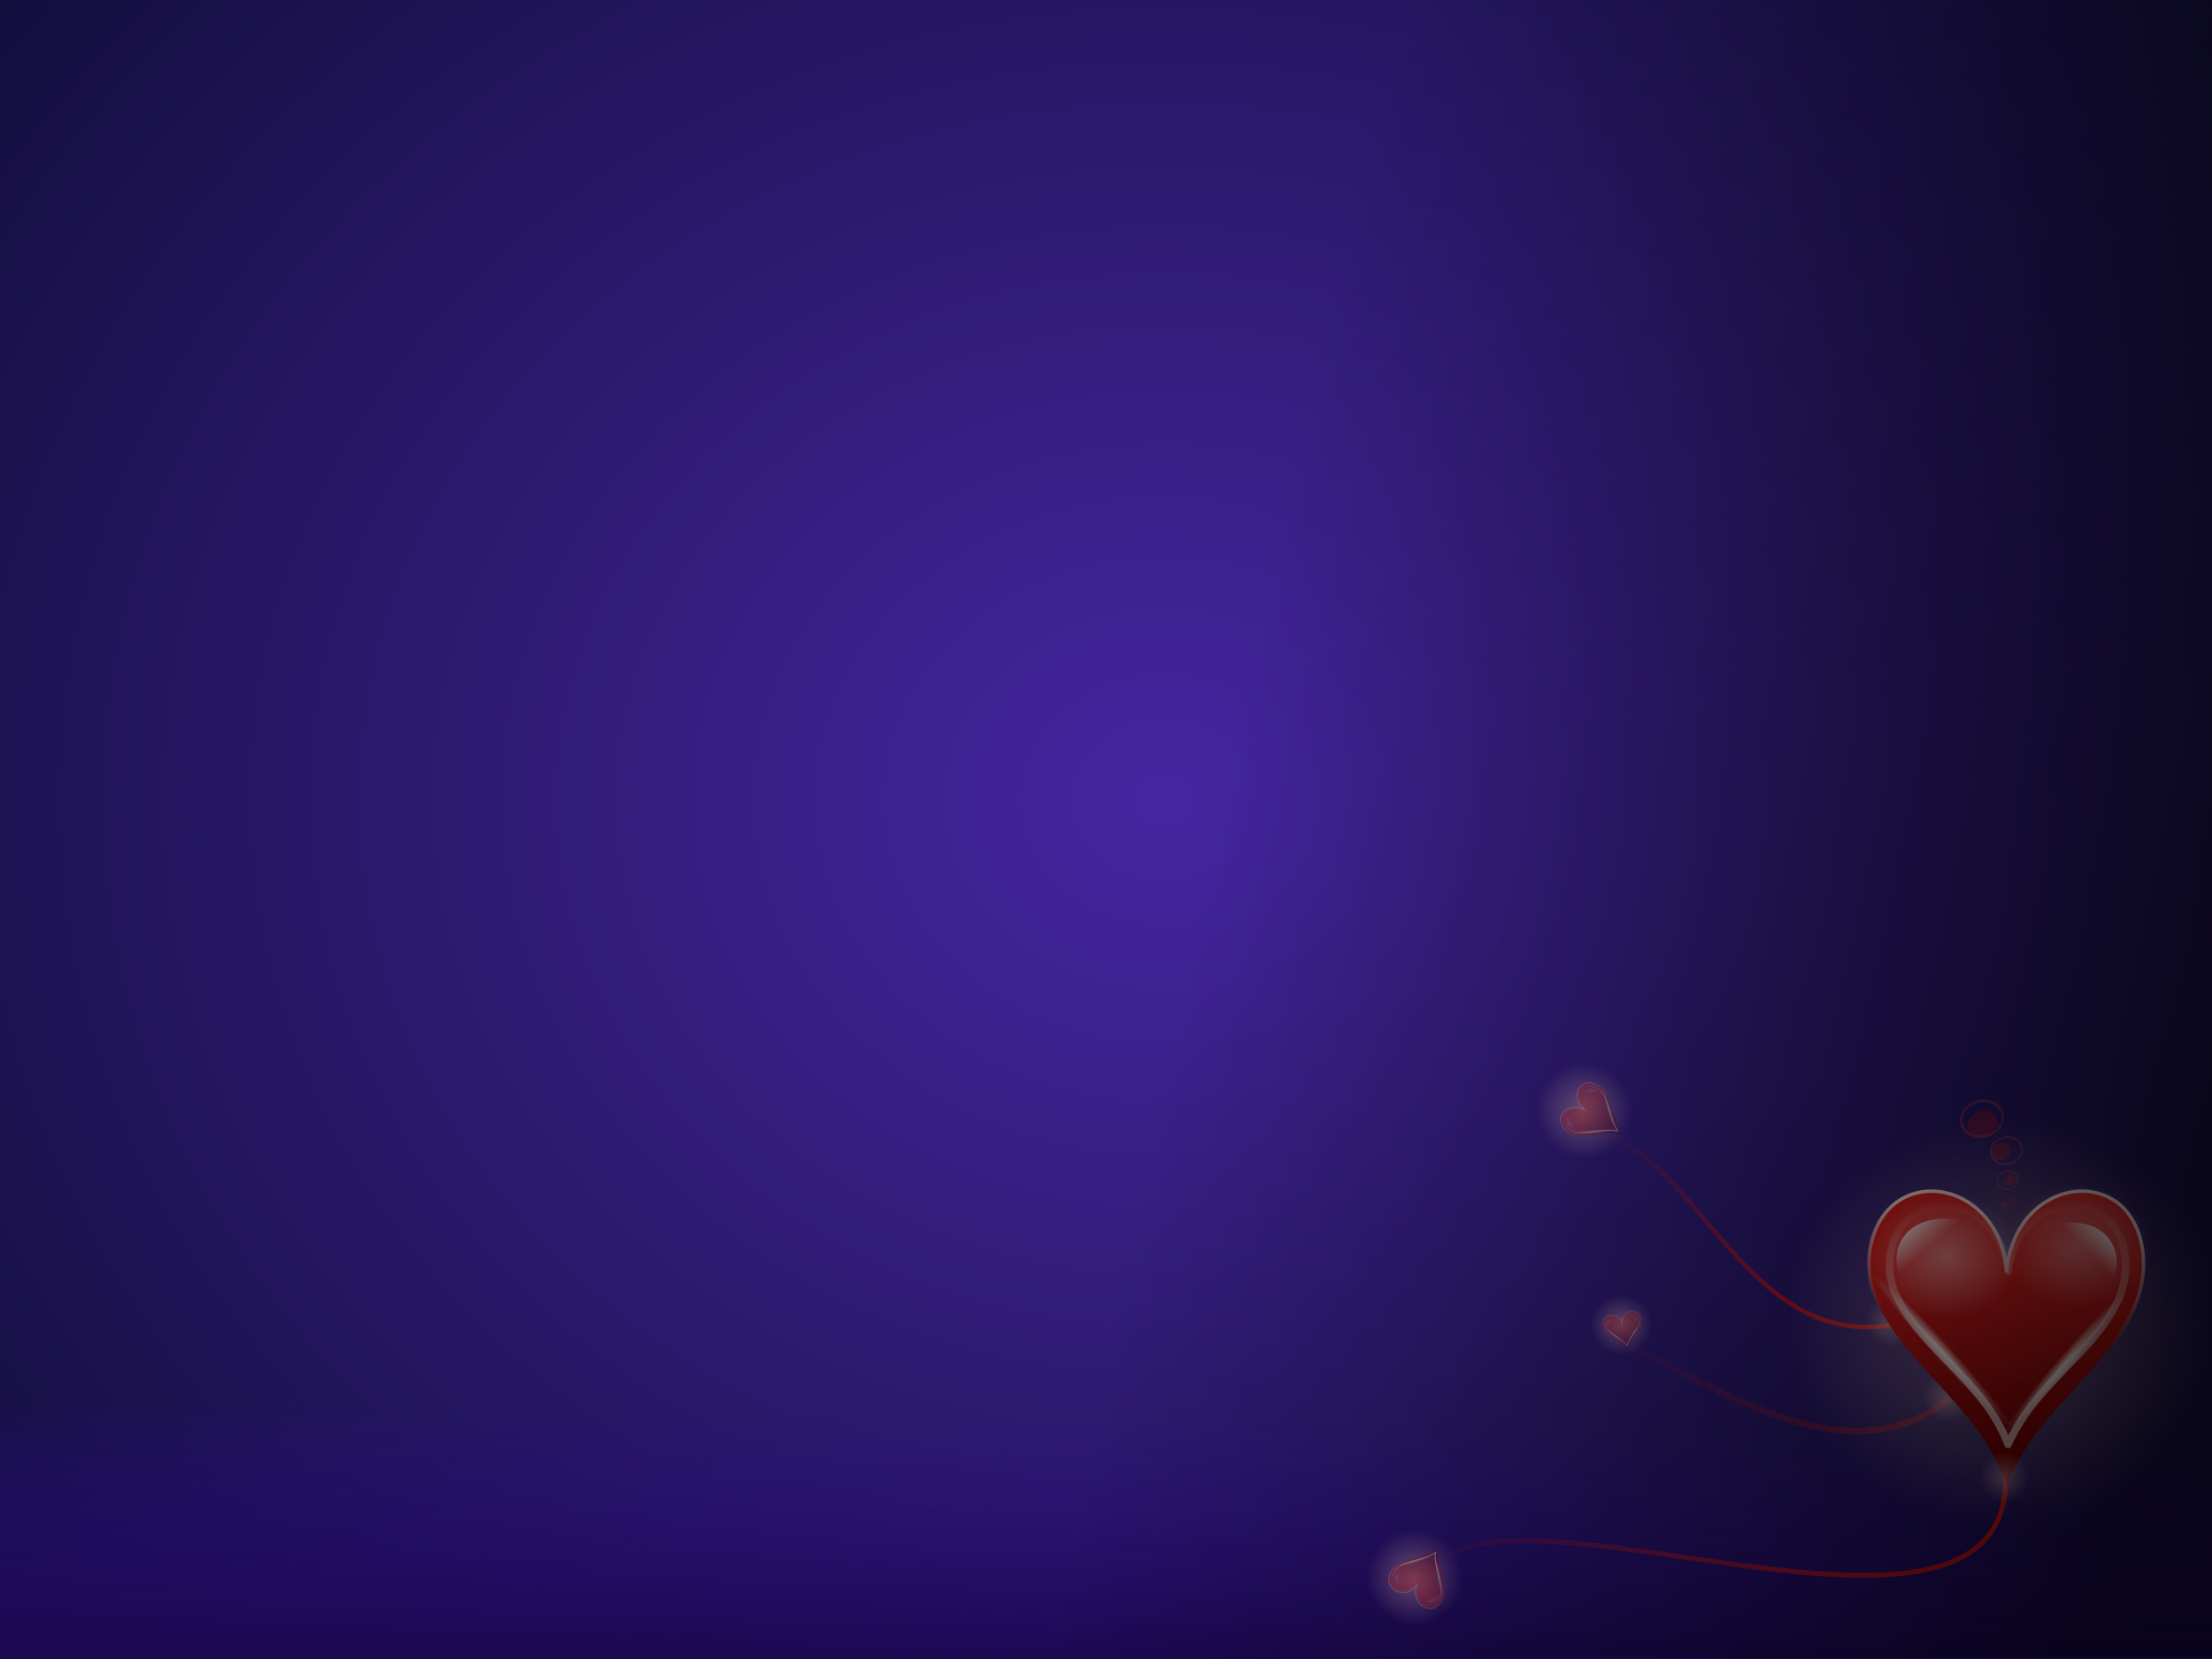 <?xml version="1.0" encoding="UTF-8" standalone="no"?>
<!-- Created with Inkscape (http://www.inkscape.org/) -->
<svg
   xmlns:svg="http://www.w3.org/2000/svg"
   xmlns="http://www.w3.org/2000/svg"
   xmlns:xlink="http://www.w3.org/1999/xlink"
   version="1.0"
   width="400"
   height="300"
   id="svg2">
  <rect width="100%" height="100%" fill="#808080" stroke="none"/>
  <defs
     id="defs4">
    <linearGradient
       id="linearGradient10561">
      <stop
         id="stop10563"
         style="stop-color:#d01414;stop-opacity:1"
         offset="0" />
      <stop
         id="stop10565"
         style="stop-color:#d01414;stop-opacity:0"
         offset="1" />
    </linearGradient>
    <linearGradient
       id="linearGradient10553">
      <stop
         id="stop10555"
         style="stop-color:#d01414;stop-opacity:1"
         offset="0" />
      <stop
         id="stop10557"
         style="stop-color:#d01414;stop-opacity:0"
         offset="1" />
    </linearGradient>
    <linearGradient
       id="linearGradient10545">
      <stop
         id="stop10547"
         style="stop-color:#d01414;stop-opacity:1"
         offset="0" />
      <stop
         id="stop10549"
         style="stop-color:#d01414;stop-opacity:0"
         offset="1" />
    </linearGradient>
    <linearGradient
       id="linearGradient10037">
      <stop
         id="stop10039"
         style="stop-color:#f9c5c5;stop-opacity:1"
         offset="0" />
      <stop
         id="stop10041"
         style="stop-color:#f9c5c5;stop-opacity:0"
         offset="1" />
    </linearGradient>
    <linearGradient
       id="linearGradient8642">
      <stop
         id="stop8644"
         style="stop-color:#ffffff;stop-opacity:1"
         offset="0" />
      <stop
         id="stop8646"
         style="stop-color:#ffffff;stop-opacity:0"
         offset="1" />
    </linearGradient>
    <linearGradient
       x1="-104.007"
       y1="127.959"
       x2="-99.148"
       y2="130.383"
       id="linearGradient8519"
       xlink:href="#linearGradient7937"
       gradientUnits="userSpaceOnUse"
       gradientTransform="matrix(-0.779,0,0,0.63,-473.881,-40.09)" />
    <linearGradient
       x1="-104.007"
       y1="127.959"
       x2="-99.148"
       y2="130.383"
       id="linearGradient8517"
       xlink:href="#linearGradient7937"
       gradientUnits="userSpaceOnUse"
       gradientTransform="matrix(0.852,0,0,0.638,-328.013,-41.427)" />
    <radialGradient
       cx="-102.226"
       cy="135.293"
       r="6.77"
       fx="-102.226"
       fy="135.293"
       id="radialGradient8515"
       xlink:href="#linearGradient7912"
       gradientUnits="userSpaceOnUse"
       gradientTransform="matrix(1,0,0,2.025,0,-138.634)" />
    <radialGradient
       cx="-102.226"
       cy="135.293"
       r="6.77"
       fx="-102.226"
       fy="135.293"
       id="radialGradient8513"
       xlink:href="#linearGradient7912"
       gradientUnits="userSpaceOnUse"
       gradientTransform="matrix(1,0,0,2.025,0,-138.634)" />
    <linearGradient
       x1="-90.527"
       y1="140.019"
       x2="-90.758"
       y2="122.468"
       id="linearGradient8511"
       xlink:href="#linearGradient7893"
       gradientUnits="userSpaceOnUse"
       gradientTransform="matrix(0.889,0,0,0.864,-322.656,-69.88)" />
    <linearGradient
       x1="999.342"
       y1="233.413"
       x2="997.074"
       y2="249.449"
       id="linearGradient8509"
       xlink:href="#linearGradient9266"
       gradientUnits="userSpaceOnUse"
       gradientTransform="matrix(0.593,0,0,0.577,-991.493,-96.115)" />
    <linearGradient
       x1="-411.296"
       y1="476.776"
       x2="-411.296"
       y2="556.131"
       id="linearGradient8506"
       xlink:href="#linearGradient9280"
       gradientUnits="userSpaceOnUse"
       gradientTransform="matrix(0.202,0,0,0.202,-321.621,-54.143)" />
    <linearGradient
       x1="-104.007"
       y1="127.959"
       x2="-99.148"
       y2="130.383"
       id="linearGradient8533"
       xlink:href="#linearGradient7937"
       gradientUnits="userSpaceOnUse"
       gradientTransform="matrix(-0.779,0,0,0.63,-473.881,-40.09)" />
    <linearGradient
       id="linearGradient7937">
      <stop
         id="stop7939"
         style="stop-color:#ffffff;stop-opacity:1"
         offset="0" />
      <stop
         id="stop7941"
         style="stop-color:#ffffff;stop-opacity:0"
         offset="1" />
    </linearGradient>
    <linearGradient
       x1="-104.007"
       y1="127.959"
       x2="-99.148"
       y2="130.383"
       id="linearGradient8531"
       xlink:href="#linearGradient7937"
       gradientUnits="userSpaceOnUse"
       gradientTransform="matrix(0.852,0,0,0.638,-328.013,-41.427)" />
    <radialGradient
       cx="-102.226"
       cy="135.293"
       r="6.77"
       fx="-102.226"
       fy="135.293"
       id="radialGradient8529"
       xlink:href="#linearGradient7912"
       gradientUnits="userSpaceOnUse"
       gradientTransform="matrix(1,0,0,2.025,0,-138.634)" />
    <linearGradient
       id="linearGradient7912">
      <stop
         id="stop7914"
         style="stop-color:#ffffff;stop-opacity:1"
         offset="0" />
      <stop
         id="stop7916"
         style="stop-color:#ffffff;stop-opacity:0"
         offset="1" />
    </linearGradient>
    <radialGradient
       cx="-102.226"
       cy="135.293"
       r="6.77"
       fx="-102.226"
       fy="135.293"
       id="radialGradient8527"
       xlink:href="#linearGradient7912"
       gradientUnits="userSpaceOnUse"
       gradientTransform="matrix(1,0,0,2.025,0,-138.634)" />
    <linearGradient
       id="linearGradient7893">
      <stop
         id="stop7895"
         style="stop-color:#ffffff;stop-opacity:1"
         offset="0" />
      <stop
         id="stop7897"
         style="stop-color:#ffffff;stop-opacity:0"
         offset="1" />
    </linearGradient>
    <linearGradient
       x1="-90.527"
       y1="140.019"
       x2="-90.758"
       y2="122.468"
       id="linearGradient8525"
       xlink:href="#linearGradient7893"
       gradientUnits="userSpaceOnUse"
       gradientTransform="matrix(0.889,0,0,0.864,-322.656,-69.88)" />
    <linearGradient
       id="linearGradient9266">
      <stop
         id="stop9268"
         style="stop-color:#ffd6d6;stop-opacity:1"
         offset="0" />
      <stop
         id="stop9270"
         style="stop-color:#ffd6d6;stop-opacity:0"
         offset="1" />
    </linearGradient>
    <linearGradient
       x1="999.342"
       y1="233.413"
       x2="997.074"
       y2="249.449"
       id="linearGradient8523"
       xlink:href="#linearGradient9266"
       gradientUnits="userSpaceOnUse"
       gradientTransform="matrix(0.593,0,0,0.577,-991.493,-96.115)" />
    <linearGradient
       id="linearGradient9280">
      <stop
         id="stop9282"
         style="stop-color:#dc2020;stop-opacity:1"
         offset="0" />
      <stop
         id="stop9284"
         style="stop-color:#720000;stop-opacity:1"
         offset="1" />
    </linearGradient>
    <linearGradient
       x1="-411.296"
       y1="476.776"
       x2="-411.296"
       y2="556.131"
       id="linearGradient8521"
       xlink:href="#linearGradient9280"
       gradientUnits="userSpaceOnUse"
       gradientTransform="matrix(0.202,0,0,0.202,-321.621,-54.143)" />
    <linearGradient
       id="linearGradient3269">
      <stop
         id="stop3271"
         style="stop-color:#000000;stop-opacity:1"
         offset="0" />
      <stop
         id="stop3273"
         style="stop-color:#000000;stop-opacity:0"
         offset="1" />
    </linearGradient>
    <linearGradient
       id="linearGradient3839">
      <stop
         id="stop3841"
         style="stop-color:#1c0953;stop-opacity:1"
         offset="0" />
      <stop
         id="stop3843"
         style="stop-color:#2e0b8e;stop-opacity:0"
         offset="1" />
    </linearGradient>
    <linearGradient
       id="linearGradient7000">
      <stop
         id="stop7002"
         style="stop-color:#4526a1;stop-opacity:1"
         offset="0" />
      <stop
         id="stop7004"
         style="stop-color:#080928;stop-opacity:1"
         offset="1" />
    </linearGradient>
    <linearGradient
       id="linearGradient18230">
      <stop
         id="stop18232"
         style="stop-color:#ffffff;stop-opacity:1"
         offset="0" />
      <stop
         id="stop18234"
         style="stop-color:#ffffff;stop-opacity:0"
         offset="1" />
    </linearGradient>
    <linearGradient
       x1="-411.296"
       y1="476.776"
       x2="-411.296"
       y2="556.131"
       id="linearGradient9508"
       xlink:href="#linearGradient9280"
       gradientUnits="userSpaceOnUse"
       gradientTransform="matrix(0.213,0,0,0.217,129.425,10.106)" />
    <linearGradient
       x1="999.342"
       y1="233.413"
       x2="997.074"
       y2="249.449"
       id="linearGradient9510"
       xlink:href="#linearGradient9266"
       gradientUnits="userSpaceOnUse"
       gradientTransform="matrix(0.627,0,0,0.621,-578.508,-35.052)" />
    <linearGradient
       x1="-90.527"
       y1="140.019"
       x2="-90.758"
       y2="122.468"
       id="linearGradient9512"
       xlink:href="#linearGradient7893"
       gradientUnits="userSpaceOnUse"
       gradientTransform="matrix(0.909,0,0,0.874,125.496,0.244)" />
    <radialGradient
       cx="-102.226"
       cy="135.293"
       r="6.77"
       fx="-102.226"
       fy="135.293"
       id="radialGradient9514"
       xlink:href="#linearGradient7912"
       gradientUnits="userSpaceOnUse"
       gradientTransform="matrix(1,0,0,2.025,0,-138.634)" />
    <radialGradient
       cx="-102.226"
       cy="135.293"
       r="6.77"
       fx="-102.226"
       fy="135.293"
       id="radialGradient9516"
       xlink:href="#linearGradient7912"
       gradientUnits="userSpaceOnUse"
       gradientTransform="matrix(1,0,0,2.025,0,-138.634)" />
    <linearGradient
       x1="-101.956"
       y1="127.959"
       x2="-99.148"
       y2="130.383"
       id="linearGradient9518"
       xlink:href="#linearGradient7937"
       gradientUnits="userSpaceOnUse"
       gradientTransform="matrix(0.901,0,0,0.686,122.67,23.787)" />
    <linearGradient
       x1="-101.762"
       y1="128.348"
       x2="-99.148"
       y2="130.383"
       id="linearGradient9520"
       xlink:href="#linearGradient7937"
       gradientUnits="userSpaceOnUse"
       gradientTransform="matrix(-0.823,0,0,0.678,-31.486,25.226)" />
    <radialGradient
       cx="3.233"
       cy="123.148"
       r="8.115"
       fx="3.233"
       fy="123.148"
       id="radialGradient9522"
       xlink:href="#linearGradient8642"
       gradientUnits="userSpaceOnUse"
       gradientTransform="matrix(1,0,0,0.78,0,27.033)" />
    <radialGradient
       cx="3.233"
       cy="123.148"
       r="8.115"
       fx="3.233"
       fy="123.148"
       id="radialGradient9524"
       xlink:href="#linearGradient8642"
       gradientUnits="userSpaceOnUse"
       gradientTransform="matrix(1,0,0,0.78,0,27.033)" />
    <radialGradient
       cx="274.851"
       cy="245.433"
       r="32.016"
       fx="274.851"
       fy="245.433"
       id="radialGradient10043"
       xlink:href="#linearGradient10037"
       gradientUnits="userSpaceOnUse"
       gradientTransform="matrix(1,0,0,0.824,0,43.221)" />
    <radialGradient
       cx="274.851"
       cy="245.433"
       r="32.016"
       fx="274.851"
       fy="245.433"
       id="radialGradient10047"
       xlink:href="#linearGradient10037"
       gradientUnits="userSpaceOnUse"
       gradientTransform="matrix(1,0,0,0.824,0,43.221)" />
    <radialGradient
       cx="274.851"
       cy="245.433"
       r="32.016"
       fx="274.851"
       fy="245.433"
       id="radialGradient10051"
       xlink:href="#linearGradient10037"
       gradientUnits="userSpaceOnUse"
       gradientTransform="matrix(1,0,0,0.824,0,43.221)" />
    <radialGradient
       cx="274.851"
       cy="245.433"
       r="32.016"
       fx="274.851"
       fy="245.433"
       id="radialGradient10069"
       xlink:href="#linearGradient10037"
       gradientUnits="userSpaceOnUse"
       gradientTransform="matrix(1,0,0,0.824,0,43.221)" />
    <linearGradient
       x1="-411.296"
       y1="476.776"
       x2="-411.296"
       y2="556.131"
       id="linearGradient10071"
       xlink:href="#linearGradient9280"
       gradientUnits="userSpaceOnUse"
       gradientTransform="matrix(0.202,0,0,0.202,-321.621,-54.143)" />
    <linearGradient
       x1="999.342"
       y1="233.413"
       x2="997.074"
       y2="249.449"
       id="linearGradient10073"
       xlink:href="#linearGradient9266"
       gradientUnits="userSpaceOnUse"
       gradientTransform="matrix(0.593,0,0,0.577,-991.493,-96.115)" />
    <linearGradient
       x1="-90.527"
       y1="140.019"
       x2="-90.758"
       y2="122.468"
       id="linearGradient10075"
       xlink:href="#linearGradient7893"
       gradientUnits="userSpaceOnUse"
       gradientTransform="matrix(0.889,0,0,0.864,-322.656,-69.88)" />
    <radialGradient
       cx="-102.226"
       cy="135.293"
       r="6.77"
       fx="-102.226"
       fy="135.293"
       id="radialGradient10077"
       xlink:href="#linearGradient7912"
       gradientUnits="userSpaceOnUse"
       gradientTransform="matrix(1,0,0,2.025,0,-138.634)" />
    <radialGradient
       cx="-102.226"
       cy="135.293"
       r="6.77"
       fx="-102.226"
       fy="135.293"
       id="radialGradient10079"
       xlink:href="#linearGradient7912"
       gradientUnits="userSpaceOnUse"
       gradientTransform="matrix(1,0,0,2.025,0,-138.634)" />
    <linearGradient
       x1="-104.007"
       y1="127.959"
       x2="-99.148"
       y2="130.383"
       id="linearGradient10081"
       xlink:href="#linearGradient7937"
       gradientUnits="userSpaceOnUse"
       gradientTransform="matrix(0.852,0,0,0.638,-328.013,-41.427)" />
    <linearGradient
       x1="-104.007"
       y1="127.959"
       x2="-99.148"
       y2="130.383"
       id="linearGradient10083"
       xlink:href="#linearGradient7937"
       gradientUnits="userSpaceOnUse"
       gradientTransform="matrix(-0.779,0,0,0.63,-473.881,-40.09)" />
    <radialGradient
       cx="274.851"
       cy="245.433"
       r="32.016"
       fx="274.851"
       fy="245.433"
       id="radialGradient10087"
       xlink:href="#linearGradient10037"
       gradientUnits="userSpaceOnUse"
       gradientTransform="matrix(1,0,0,0.824,0,43.221)" />
    <radialGradient
       cx="274.851"
       cy="245.433"
       r="32.016"
       fx="274.851"
       fy="245.433"
       id="radialGradient10091"
       xlink:href="#linearGradient10037"
       gradientUnits="userSpaceOnUse"
       gradientTransform="matrix(1,0,0,0.824,0,43.221)" />
    <radialGradient
       cx="274.851"
       cy="245.433"
       r="32.016"
       fx="274.851"
       fy="245.433"
       id="radialGradient10095"
       xlink:href="#linearGradient10037"
       gradientUnits="userSpaceOnUse"
       gradientTransform="matrix(1,0,0,0.824,0,43.221)" />
    <linearGradient
       x1="293.072"
       y1="269.365"
       x2="90.91"
       y2="161.859"
       id="linearGradient10479"
       xlink:href="#linearGradient3269"
       gradientUnits="userSpaceOnUse"
       gradientTransform="matrix(0.736,0,0,1.828,154.403,-157.863)" />
    <linearGradient
       x1="220.974"
       y1="300"
       x2="221.544"
       y2="263.266"
       id="linearGradient10536"
       xlink:href="#linearGradient3839"
       gradientUnits="userSpaceOnUse"
       gradientTransform="matrix(1,0,0,1.169,0,-50.704)" />
    <radialGradient
       cx="262.016"
       cy="196.472"
       r="200.823"
       fx="262.016"
       fy="196.472"
       id="radialGradient10540"
       xlink:href="#linearGradient7000"
       gradientUnits="userSpaceOnUse"
       gradientTransform="matrix(1.645,7.1238331e-3,-6.1557945e-3,1.422,-219.092,-136.659)" />
    <radialGradient
       cx="898.29"
       cy="1270.967"
       r="400"
       fx="898.29"
       fy="1270.967"
       id="radialGradient10543"
       xlink:href="#linearGradient18230"
       gradientUnits="userSpaceOnUse"
       gradientTransform="matrix(8.0924854e-2,0.445,-0.159,4.7761207e-2,176.418,-403.844)" />
    <linearGradient
       x1="341.065"
       y1="235.431"
       x2="286.573"
       y2="209.134"
       id="linearGradient10551"
       xlink:href="#linearGradient10545"
       gradientUnits="userSpaceOnUse" />
    <linearGradient
       x1="353.07"
       y1="255.546"
       x2="293.468"
       y2="229.37"
       id="linearGradient10559"
       xlink:href="#linearGradient10553"
       gradientUnits="userSpaceOnUse" />
    <linearGradient
       x1="363.147"
       y1="260.41"
       x2="252.401"
       y2="275.311"
       id="linearGradient10567"
       xlink:href="#linearGradient10561"
       gradientUnits="userSpaceOnUse" />
  </defs>
  <g
     transform="matrix(0.768,0,0,0.768,326.133,-117.325)"
     id="g18278" />
  <g
     transform="matrix(0.768,0,0,0.768,325.597,-246.98)"
     id="g16079" />
  <g
     id="g3523">
    <g
       id="background">
      <rect
         width="397.817"
         height="301.776"
         x="1.668"
         y="-0.93"
         id="rect12652"
         style="opacity:0.053;fill:url(#radialGradient10543);fill-opacity:1;fill-rule:nonzero;stroke:none;stroke-width:3;stroke-linecap:round;stroke-linejoin:round;stroke-miterlimit:4;stroke-dasharray:none;stroke-dashoffset:0;stroke-opacity:1" />
      <rect
         width="401.646"
         height="302.139"
         x="-0.278"
         y="-1.483"
         id="rect2160"
         style="fill:url(#radialGradient10540);fill-opacity:1;fill-rule:nonzero;stroke:none;stroke-width:3;stroke-linecap:round;stroke-linejoin:round;stroke-miterlimit:4;stroke-dasharray:none;stroke-dashoffset:0;stroke-opacity:1" />
      <path
         d="M 306.867,245.433 C 306.873,260.004 292.537,271.819 274.851,271.819 C 257.165,271.819 242.829,260.004 242.835,245.433 C 242.829,230.861 257.165,219.046 274.851,219.046 C 292.537,219.046 306.873,230.861 306.867,245.433 z"
         transform="matrix(0.27,0,0,0.328,212.317,120.406)"
         id="path10045"
         style="opacity:0.467;fill:url(#radialGradient10047);fill-opacity:1;fill-rule:nonzero;stroke:none;stroke-width:1.825;stroke-linecap:round;stroke-miterlimit:4;stroke-dasharray:none;stroke-dashoffset:0;stroke-opacity:1" />
      <rect
         width="400.943"
         height="47.27"
         x="-1.8336418e-06"
         y="252.73"
         id="rect3047"
         style="fill:url(#linearGradient10536);fill-opacity:1;stroke:none;stroke-width:1.3;stroke-linecap:round;stroke-miterlimit:4;stroke-dasharray:none;stroke-dashoffset:0;stroke-opacity:1" />
      <path
         d="M 306.867,245.433 C 306.873,260.004 292.537,271.819 274.851,271.819 C 257.165,271.819 242.829,260.004 242.835,245.433 C 242.829,230.861 257.165,219.046 274.851,219.046 C 292.537,219.046 306.873,230.861 306.867,245.433 z"
         transform="matrix(0.27,0,0,0.328,181.593,204.739)"
         id="path10049"
         style="opacity:0.467;fill:url(#radialGradient10051);fill-opacity:1;fill-rule:nonzero;stroke:none;stroke-width:1.825;stroke-linecap:round;stroke-miterlimit:4;stroke-dasharray:none;stroke-dashoffset:0;stroke-opacity:1" />
      <path
         d="M 540.842,193.483 C 540.842,223.842 521.55,248.453 497.752,248.453 C 473.954,248.453 454.662,223.842 454.662,193.483 C 454.662,163.123 473.954,138.512 497.752,138.512 C 521.55,138.512 540.842,163.123 540.842,193.483 L 540.842,193.483 z"
         transform="matrix(3.238,0,0,2.752,-1433.122,-382.018)"
         id="path4464"
         style="opacity:0.388;fill:#9c0f56;fill-opacity:0;stroke:none;stroke-width:1.3;stroke-linecap:round;stroke-miterlimit:4;stroke-dasharray:none;stroke-dashoffset:0;stroke-opacity:1" />
      <path
         d="M 258.485,285.106 C 268.794,262.742 365.572,308.744 362.64,265.516"
         id="path12136"
         style="fill:none;fill-rule:evenodd;stroke:url(#linearGradient10567);stroke-width:0.884;stroke-linecap:butt;stroke-linejoin:miter;stroke-miterlimit:4;stroke-dasharray:none;stroke-opacity:1" />
      <path
         d="M 277.835,207.241 C 305.658,193.861 310.734,248.008 345.373,238.959"
         id="path12044"
         style="fill:none;fill-rule:evenodd;stroke:url(#linearGradient10551);stroke-width:0.797;stroke-linecap:butt;stroke-linejoin:miter;stroke-miterlimit:4;stroke-dasharray:none;stroke-opacity:1" />
      <path
         d="M 257.795,241.522 C 279.086,216.724 322.178,277.091 352.486,252.933"
         id="path12054"
         style="opacity:0.467;fill:none;fill-rule:evenodd;stroke:url(#linearGradient10559);stroke-width:1.167;stroke-linecap:butt;stroke-linejoin:miter;stroke-miterlimit:4;stroke-dasharray:none;stroke-opacity:1" />
      <g
         transform="matrix(-0.403,-0.232,0.22,-0.381,83.882,208.842)"
         id="g12080"
         style="opacity:0.351">
        <path
           d="M -415.545,44.797 C -416.921,41.658 -415.952,37.685 -413.151,36.353 C -410.35,35.02 -406.879,36.458 -405.4,39.567 C -404.977,40.455 -404.734,41.428 -404.656,42.399 C -404.579,41.428 -404.328,40.455 -403.906,39.567 C -402.426,36.458 -398.955,35.02 -396.154,36.353 C -393.353,37.685 -392.58,41.606 -393.761,44.797 C -395.803,50.319 -401.937,53.526 -404.656,59.904 C -406.902,53.554 -413.158,50.238 -415.545,44.797 z"
           id="path12082"
           style="fill:url(#linearGradient8521);fill-opacity:1;fill-rule:nonzero;stroke:url(#linearGradient8523);stroke-width:0.285;stroke-linejoin:round;stroke-miterlimit:4;stroke-dasharray:none;stroke-dashoffset:0;stroke-opacity:1" />
        <path
           d="M -414.225,44.673 C -415.449,41.96 -414.587,38.527 -412.096,37.376 C -409.606,36.224 -406.519,37.466 -405.203,40.154 C -404.828,40.921 -404.612,41.762 -404.543,42.6 C -404.473,41.762 -404.251,40.921 -403.875,40.154 C -402.559,37.466 -399.473,36.224 -396.982,37.376 C -394.491,38.527 -393.804,41.915 -394.854,44.673 C -396.67,49.445 -402.124,52.216 -404.543,57.728 C -406.54,52.24 -412.103,49.375 -414.225,44.673 z"
           id="path12084"
           style="fill:none;fill-opacity:1;fill-rule:nonzero;stroke:url(#linearGradient8525);stroke-width:0.428;stroke-linejoin:round;stroke-miterlimit:4;stroke-dasharray:none;stroke-dashoffset:0;stroke-opacity:1" />
        <path
           d="M -95.456,135.293 C -95.453,142.868 -98.485,149.01 -102.226,149.01 C -105.967,149.01 -108.999,142.868 -108.997,135.293 C -108.999,127.719 -105.967,121.577 -102.226,121.577 C -98.485,121.577 -95.453,127.719 -95.456,135.293 z"
           transform="matrix(0.792,0.993,-4.1771224e-2,3.0180127e-2,-323.624,147.169)"
           id="path12086"
           style="opacity:0.876;fill:url(#radialGradient8527);fill-opacity:1;fill-rule:nonzero;stroke:none;stroke-width:0.538;stroke-linecap:round;stroke-miterlimit:4;stroke-dasharray:none;stroke-dashoffset:0;stroke-opacity:1" />
        <path
           d="M -95.456,135.293 C -95.453,142.868 -98.485,149.01 -102.226,149.01 C -105.967,149.01 -108.999,142.868 -108.997,135.293 C -108.999,127.719 -105.967,121.577 -102.226,121.577 C -98.485,121.577 -95.453,127.719 -95.456,135.293 z"
           transform="matrix(-0.761,0.862,-3.2173411e-2,-3.3480723e-2,-472.537,142.746)"
           id="path12088"
           style="opacity:0.876;fill:url(#radialGradient8529);fill-opacity:1;fill-rule:nonzero;stroke:none;stroke-width:0.538;stroke-linecap:round;stroke-miterlimit:4;stroke-dasharray:none;stroke-dashoffset:0;stroke-opacity:1" />
        <path
           d="M -413.387,43.046 C -414.43,41.315 -413.695,39.125 -411.572,38.39 C -409.449,37.655 -406.818,38.448 -405.696,40.163 C -405.376,40.652 -405.192,41.189 -405.133,41.724 C -405.074,41.189 -404.884,40.652 -404.564,40.163 C -403.442,38.448 -400.811,37.655 -398.688,38.39 C -396.564,39.125 -395.978,41.286 -396.873,43.046 C -398.421,46.091 -403.072,47.859 -405.133,51.375 C -406.835,47.874 -411.578,46.046 -413.387,43.046 z"
           id="path12090"
           style="fill:url(#linearGradient8531);fill-opacity:1;fill-rule:nonzero;stroke:none;stroke-width:0.428;stroke-linejoin:round;stroke-miterlimit:4;stroke-dasharray:none;stroke-dashoffset:0;stroke-opacity:1" />
        <path
           d="M -395.895,43.318 C -394.942,41.609 -395.613,39.447 -397.553,38.721 C -399.492,37.995 -401.895,38.778 -402.92,40.471 C -403.213,40.954 -403.381,41.484 -403.435,42.013 C -403.489,41.484 -403.662,40.954 -403.955,40.471 C -404.98,38.778 -407.383,37.995 -409.322,38.721 C -411.262,39.447 -411.797,41.581 -410.98,43.318 C -409.565,46.325 -405.318,48.07 -403.435,51.542 C -401.88,48.086 -397.548,46.28 -395.895,43.318 z"
           id="path12092"
           style="fill:url(#linearGradient8533);fill-opacity:1;fill-rule:nonzero;stroke:none;stroke-width:0.428;stroke-linejoin:round;stroke-miterlimit:4;stroke-dasharray:none;stroke-dashoffset:0;stroke-opacity:1" />
      </g>
      <g
         transform="matrix(0.239,-0.367,0.39,0.254,366.769,41.437)"
         id="g12144"
         style="opacity:0.351">
        <path
           d="M -415.545,44.797 C -416.921,41.658 -415.952,37.685 -413.151,36.353 C -410.35,35.02 -406.879,36.458 -405.4,39.567 C -404.977,40.455 -404.734,41.428 -404.656,42.399 C -404.579,41.428 -404.328,40.455 -403.906,39.567 C -402.426,36.458 -398.955,35.02 -396.154,36.353 C -393.353,37.685 -392.58,41.606 -393.761,44.797 C -395.803,50.319 -401.937,53.526 -404.656,59.904 C -406.902,53.554 -413.158,50.238 -415.545,44.797 z"
           id="path12146"
           style="fill:url(#linearGradient8506);fill-opacity:1;fill-rule:nonzero;stroke:url(#linearGradient8509);stroke-width:0.285;stroke-linejoin:round;stroke-miterlimit:4;stroke-dasharray:none;stroke-dashoffset:0;stroke-opacity:1" />
        <path
           d="M -414.225,44.673 C -415.449,41.96 -414.587,38.527 -412.096,37.376 C -409.606,36.224 -406.519,37.466 -405.203,40.154 C -404.828,40.921 -404.612,41.762 -404.543,42.6 C -404.473,41.762 -404.251,40.921 -403.875,40.154 C -402.559,37.466 -399.473,36.224 -396.982,37.376 C -394.491,38.527 -393.804,41.915 -394.854,44.673 C -396.67,49.445 -402.124,52.216 -404.543,57.728 C -406.54,52.24 -412.103,49.375 -414.225,44.673 z"
           id="path12148"
           style="fill:none;fill-opacity:1;fill-rule:nonzero;stroke:url(#linearGradient8511);stroke-width:0.428;stroke-linejoin:round;stroke-miterlimit:4;stroke-dasharray:none;stroke-dashoffset:0;stroke-opacity:1" />
        <path
           d="M -95.456,135.293 C -95.453,142.868 -98.485,149.01 -102.226,149.01 C -105.967,149.01 -108.999,142.868 -108.997,135.293 C -108.999,127.719 -105.967,121.577 -102.226,121.577 C -98.485,121.577 -95.453,127.719 -95.456,135.293 z"
           transform="matrix(0.792,0.993,-4.1771224e-2,3.0180127e-2,-323.624,147.169)"
           id="path12150"
           style="opacity:0.876;fill:url(#radialGradient8513);fill-opacity:1;fill-rule:nonzero;stroke:none;stroke-width:0.538;stroke-linecap:round;stroke-miterlimit:4;stroke-dasharray:none;stroke-dashoffset:0;stroke-opacity:1" />
        <path
           d="M -95.456,135.293 C -95.453,142.868 -98.485,149.01 -102.226,149.01 C -105.967,149.01 -108.999,142.868 -108.997,135.293 C -108.999,127.719 -105.967,121.577 -102.226,121.577 C -98.485,121.577 -95.453,127.719 -95.456,135.293 z"
           transform="matrix(-0.761,0.862,-3.2173411e-2,-3.3480723e-2,-472.537,142.746)"
           id="path12152"
           style="opacity:0.876;fill:url(#radialGradient8515);fill-opacity:1;fill-rule:nonzero;stroke:none;stroke-width:0.538;stroke-linecap:round;stroke-miterlimit:4;stroke-dasharray:none;stroke-dashoffset:0;stroke-opacity:1" />
        <path
           d="M -413.387,43.046 C -414.43,41.315 -413.695,39.125 -411.572,38.39 C -409.449,37.655 -406.818,38.448 -405.696,40.163 C -405.376,40.652 -405.192,41.189 -405.133,41.724 C -405.074,41.189 -404.884,40.652 -404.564,40.163 C -403.442,38.448 -400.811,37.655 -398.688,38.39 C -396.564,39.125 -395.978,41.286 -396.873,43.046 C -398.421,46.091 -403.072,47.859 -405.133,51.375 C -406.835,47.874 -411.578,46.046 -413.387,43.046 z"
           id="path12154"
           style="fill:url(#linearGradient8517);fill-opacity:1;fill-rule:nonzero;stroke:none;stroke-width:0.428;stroke-linejoin:round;stroke-miterlimit:4;stroke-dasharray:none;stroke-dashoffset:0;stroke-opacity:1" />
        <path
           d="M -395.895,43.318 C -394.942,41.609 -395.613,39.447 -397.553,38.721 C -399.492,37.995 -401.895,38.778 -402.92,40.471 C -403.213,40.954 -403.381,41.484 -403.435,42.013 C -403.489,41.484 -403.662,40.954 -403.955,40.471 C -404.98,38.778 -407.383,37.995 -409.322,38.721 C -411.262,39.447 -411.797,41.581 -410.98,43.318 C -409.565,46.325 -405.318,48.07 -403.435,51.542 C -401.88,48.086 -397.548,46.28 -395.895,43.318 z"
           id="path12156"
           style="fill:url(#linearGradient8519);fill-opacity:1;fill-rule:nonzero;stroke:none;stroke-width:0.428;stroke-linejoin:round;stroke-miterlimit:4;stroke-dasharray:none;stroke-dashoffset:0;stroke-opacity:1" />
      </g>
      <path
         d="M -401.011,30.978 C -401.011,32.091 -402.194,32.994 -403.652,32.994 C -405.111,32.994 -406.293,32.091 -406.293,30.978 C -406.293,29.865 -405.111,28.963 -403.652,28.963 C -402.194,28.963 -401.011,29.865 -401.011,30.978 L -401.011,30.978 z"
         transform="matrix(0.873,0.386,-0.69,1.057,732.32,326.294)"
         id="path12224"
         style="opacity:0.376;fill:#c01717;fill-opacity:1;fill-rule:nonzero;stroke:none;stroke-width:1.349;stroke-linecap:round;stroke-miterlimit:4;stroke-dasharray:none;stroke-dashoffset:0;stroke-opacity:1" />
      <path
         d="M -401.011,30.978 C -401.011,32.091 -402.194,32.994 -403.652,32.994 C -405.111,32.994 -406.293,32.091 -406.293,30.978 C -406.293,29.865 -405.111,28.963 -403.652,28.963 C -402.194,28.963 -401.011,29.865 -401.011,30.978 L -401.011,30.978 z"
         transform="matrix(0.568,0.251,-0.472,0.723,605.765,287.115)"
         id="path12226"
         style="opacity:0.376;fill:#c01717;fill-opacity:1;fill-rule:nonzero;stroke:none;stroke-width:1.349;stroke-linecap:round;stroke-miterlimit:4;stroke-dasharray:none;stroke-dashoffset:0;stroke-opacity:1" />
      <path
         d="M -401.011,30.978 C -401.011,32.091 -402.194,32.994 -403.652,32.994 C -405.111,32.994 -406.293,32.091 -406.293,30.978 C -406.293,29.865 -405.111,28.963 -403.652,28.963 C -402.194,28.963 -401.011,29.865 -401.011,30.978 L -401.011,30.978 z"
         transform="matrix(0.349,0.154,-0.275,0.422,512.902,262.487)"
         id="path12228"
         style="opacity:0.376;fill:#c01717;fill-opacity:1;fill-rule:nonzero;stroke:none;stroke-width:1.349;stroke-linecap:round;stroke-miterlimit:4;stroke-dasharray:none;stroke-dashoffset:0;stroke-opacity:1" />
      <path
         d="M -401.011,30.978 C -401.011,32.091 -402.194,32.994 -403.652,32.994 C -405.111,32.994 -406.293,32.091 -406.293,30.978 C -406.293,29.865 -405.111,28.963 -403.652,28.963 C -402.194,28.963 -401.011,29.865 -401.011,30.978 L -401.011,30.978 z"
         transform="matrix(0.175,7.723021e-2,-0.154,0.235,437.952,241.792)"
         id="path12230"
         style="opacity:0.376;fill:#c01717;fill-opacity:1;fill-rule:nonzero;stroke:none;stroke-width:1.349;stroke-linecap:round;stroke-miterlimit:4;stroke-dasharray:none;stroke-dashoffset:0;stroke-opacity:1" />
      <path
         d="M -401.011,30.978 C -401.011,32.091 -402.194,32.994 -403.652,32.994 C -405.111,32.994 -406.293,32.091 -406.293,30.978 C -406.293,29.865 -405.111,28.963 -403.652,28.963 C -402.194,28.963 -401.011,29.865 -401.011,30.978 L -401.011,30.978 z"
         transform="matrix(1.229,0.544,-0.947,1.451,883.831,376.939)"
         id="path12232"
         style="opacity:0.376;fill:none;fill-opacity:1;fill-rule:nonzero;stroke:#cc3b3b;stroke-width:0.31;stroke-linecap:round;stroke-miterlimit:4;stroke-dasharray:none;stroke-dashoffset:0;stroke-opacity:1" />
      <path
         d="M -401.011,30.978 C -401.011,32.091 -402.194,32.994 -403.652,32.994 C -405.111,32.994 -406.293,32.091 -406.293,30.978 C -406.293,29.865 -405.111,28.963 -403.652,28.963 C -402.194,28.963 -401.011,29.865 -401.011,30.978 L -401.011,30.978 z"
         transform="matrix(0.925,0.409,-0.707,1.083,758.103,339.599)"
         id="path12234"
         style="opacity:0.376;fill:none;fill-opacity:1;fill-rule:nonzero;stroke:#cc3b3b;stroke-width:0.31;stroke-linecap:round;stroke-miterlimit:4;stroke-dasharray:none;stroke-dashoffset:0;stroke-opacity:1" />
      <path
         d="M -401.011,30.978 C -401.011,32.091 -402.194,32.994 -403.652,32.994 C -405.111,32.994 -406.293,32.091 -406.293,30.978 C -406.293,29.865 -405.111,28.963 -403.652,28.963 C -402.194,28.963 -401.011,29.865 -401.011,30.978 L -401.011,30.978 z"
         transform="matrix(0.605,0.268,-0.48,0.735,622.106,298.824)"
         id="path12236"
         style="opacity:0.376;fill:none;fill-opacity:1;fill-rule:nonzero;stroke:#cc3b3b;stroke-width:0.31;stroke-linecap:round;stroke-miterlimit:4;stroke-dasharray:none;stroke-dashoffset:0;stroke-opacity:1" />
      <path
         d="M 306.867,245.433 C 306.873,260.004 292.537,271.819 274.851,271.819 C 257.165,271.819 242.829,260.004 242.835,245.433 C 242.829,230.861 257.165,219.046 274.851,219.046 C 292.537,219.046 306.873,230.861 306.867,245.433 z"
         transform="matrix(0.141,0,0,0.177,303.18,195.417)"
         id="path10093"
         style="opacity:0.467;fill:url(#radialGradient10095);fill-opacity:1;fill-rule:nonzero;stroke:none;stroke-width:1.825;stroke-linecap:round;stroke-miterlimit:4;stroke-dasharray:none;stroke-dashoffset:0;stroke-opacity:1" />
      <path
         d="M 306.867,245.433 C 306.873,260.004 292.537,271.819 274.851,271.819 C 257.165,271.819 242.829,260.004 242.835,245.433 C 242.829,230.861 257.165,219.046 274.851,219.046 C 292.537,219.046 306.873,230.861 306.867,245.433 z"
         transform="matrix(1.214,0,0,1.405,28.499,-105.761)"
         id="path10035"
         style="opacity:0.467;fill:url(#radialGradient10043);fill-opacity:1;fill-rule:nonzero;stroke:none;stroke-width:1.825;stroke-linecap:round;stroke-miterlimit:4;stroke-dasharray:none;stroke-dashoffset:0;stroke-opacity:1" />
      <path
         d="M -401.011,30.978 C -401.011,32.091 -402.194,32.994 -403.652,32.994 C -405.111,32.994 -406.293,32.091 -406.293,30.978 C -406.293,29.865 -405.111,28.963 -403.652,28.963 C -402.194,28.963 -401.011,29.865 -401.011,30.978 L -401.011,30.978 z"
         transform="matrix(0.366,0.162,-0.287,0.441,519.833,269.515)"
         id="path12238"
         style="opacity:0.376;fill:none;fill-opacity:1;fill-rule:nonzero;stroke:#cc3b3b;stroke-width:0.31;stroke-linecap:round;stroke-miterlimit:4;stroke-dasharray:none;stroke-dashoffset:0;stroke-opacity:1" />
      <path
         d="M 306.867,245.433 C 306.873,260.004 292.537,271.819 274.851,271.819 C 257.165,271.819 242.829,260.004 242.835,245.433 C 242.829,230.861 257.165,219.046 274.851,219.046 C 292.537,219.046 306.873,230.861 306.867,245.433 z"
         transform="matrix(0.141,0,0,0.177,313.431,209.086)"
         id="path10089"
         style="opacity:0.467;fill:url(#radialGradient10091);fill-opacity:1;fill-rule:nonzero;stroke:none;stroke-width:1.825;stroke-linecap:round;stroke-miterlimit:4;stroke-dasharray:none;stroke-dashoffset:0;stroke-opacity:1" />
      <g
         transform="matrix(2.049,0,0,2.049,277.484,-3.716)"
         id="g8654"
         style="opacity:1">
        <path
           d="M 30.165,116.557 C 28.71,113.179 29.735,108.906 32.695,107.471 C 35.655,106.037 39.323,107.584 40.887,110.93 C 41.333,111.885 41.59,112.932 41.672,113.976 C 41.754,112.932 42.019,111.885 42.466,110.93 C 44.03,107.584 47.698,106.037 50.658,107.471 C 53.618,108.906 54.434,113.123 53.187,116.557 C 51.029,122.498 44.546,125.949 41.672,132.81 C 39.299,125.978 32.687,122.411 30.165,116.557 z"
           id="path6878"
           style="fill:url(#linearGradient9508);fill-opacity:1;fill-rule:nonzero;stroke:url(#linearGradient9510);stroke-width:0.304;stroke-linejoin:round;stroke-miterlimit:4;stroke-dasharray:none;stroke-dashoffset:0;stroke-opacity:1" />
        <path
           d="M 31.894,116.091 C 30.642,113.347 31.524,109.876 34.07,108.711 C 36.616,107.546 39.77,108.802 41.116,111.52 C 41.5,112.296 41.72,113.146 41.791,113.994 C 41.862,113.146 42.09,112.296 42.474,111.52 C 43.819,108.802 46.974,107.546 49.52,108.711 C 52.066,109.876 52.768,113.301 51.695,116.091 C 49.839,120.916 44.263,123.719 41.791,129.292 C 39.75,123.743 34.063,120.845 31.894,116.091 z"
           id="path6880"
           style="opacity:0.62;fill:none;fill-opacity:1;fill-rule:nonzero;stroke:url(#linearGradient9512);stroke-width:0.66;stroke-linejoin:round;stroke-miterlimit:4;stroke-dasharray:none;stroke-dashoffset:0;stroke-opacity:1" />
        <path
           d="M -95.456,135.293 C -95.453,142.868 -98.485,149.01 -102.226,149.01 C -105.967,149.01 -108.999,142.868 -108.997,135.293 C -108.999,127.719 -105.967,121.577 -102.226,121.577 C -98.485,121.577 -95.453,127.719 -95.456,135.293 z"
           transform="matrix(0.911,1.006,-4.1718888e-2,3.5533836e-2,134.677,218.992)"
           id="path7902"
           style="opacity:0.876;fill:url(#radialGradient9514);fill-opacity:1;fill-rule:nonzero;stroke:none;stroke-width:0.538;stroke-linecap:round;stroke-miterlimit:4;stroke-dasharray:none;stroke-dashoffset:0;stroke-opacity:1" />
        <path
           d="M -95.456,135.293 C -95.453,142.868 -98.485,149.01 -102.226,149.01 C -105.967,149.01 -108.999,142.868 -108.997,135.293 C -108.999,127.719 -105.967,121.577 -102.226,121.577 C -98.485,121.577 -95.453,127.719 -95.456,135.293 z"
           transform="matrix(-0.804,0.927,-3.400145e-2,-3.6022271e-2,-30.725,221.678)"
           id="path7920"
           style="opacity:0.876;fill:url(#radialGradient9516);fill-opacity:1;fill-rule:nonzero;stroke:none;stroke-width:0.538;stroke-linecap:round;stroke-miterlimit:4;stroke-dasharray:none;stroke-dashoffset:0;stroke-opacity:1" />
        <path
           d="M 32.446,114.673 C 31.343,112.811 32.12,110.454 34.363,109.664 C 36.607,108.873 39.388,109.726 40.573,111.571 C 40.912,112.097 41.106,112.674 41.169,113.25 C 41.231,112.674 41.432,112.097 41.77,111.571 C 42.956,109.726 45.736,108.873 47.98,109.664 C 50.224,110.454 50.843,112.78 49.897,114.673 C 48.261,117.949 43.347,119.851 41.169,123.634 C 39.369,119.868 34.358,117.901 32.446,114.673 z"
           id="path7924"
           style="fill:url(#linearGradient9518);fill-opacity:1;fill-rule:nonzero;stroke:none;stroke-width:0.428;stroke-linejoin:round;stroke-miterlimit:4;stroke-dasharray:none;stroke-dashoffset:0;stroke-opacity:1" />
        <path
           d="M 50.931,114.966 C 51.939,113.127 51.229,110.8 49.179,110.02 C 47.13,109.239 44.59,110.081 43.507,111.903 C 43.198,112.423 43.02,112.993 42.963,113.561 C 42.906,112.993 42.723,112.423 42.414,111.903 C 41.331,110.081 38.791,109.239 36.741,110.02 C 34.691,110.8 34.126,113.096 34.99,114.966 C 36.484,118.2 40.973,120.079 42.963,123.814 C 44.607,120.095 49.185,118.153 50.931,114.966 z"
           id="path7945"
           style="fill:url(#linearGradient9520);fill-opacity:1;fill-rule:nonzero;stroke:none;stroke-width:0.428;stroke-linejoin:round;stroke-miterlimit:4;stroke-dasharray:none;stroke-dashoffset:0;stroke-opacity:1" />
        <path
           d="M 11.347,123.148 C 11.347,126.646 7.714,129.482 3.233,129.482 C -1.249,129.482 -4.882,126.646 -4.882,123.148 C -4.882,119.651 -1.249,116.815 3.233,116.815 C 7.714,116.815 11.347,119.651 11.347,123.148 L 11.347,123.148 z"
           transform="matrix(0.805,0,0,0.875,45.359,4.046)"
           id="path8640"
           style="opacity:0.393;fill:url(#radialGradient9522);fill-opacity:1;fill-rule:nonzero;stroke:none;stroke-width:1.36;stroke-linecap:round;stroke-miterlimit:4;stroke-dasharray:none;stroke-dashoffset:0;stroke-opacity:0" />
        <path
           d="M 11.347,123.148 C 11.347,126.646 7.714,129.482 3.233,129.482 C -1.249,129.482 -4.882,126.646 -4.882,123.148 C -4.882,119.651 -1.249,116.815 3.233,116.815 C 7.714,116.815 11.347,119.651 11.347,123.148 L 11.347,123.148 z"
           transform="matrix(0.805,0,0,0.875,33.748,4.97)"
           id="path8650"
           style="opacity:0.442;fill:url(#radialGradient9524);fill-opacity:1;fill-rule:nonzero;stroke:none;stroke-width:1.36;stroke-linecap:round;stroke-miterlimit:4;stroke-dasharray:none;stroke-dashoffset:0;stroke-opacity:0" />
      </g>
      <path
         d="M 306.867,245.433 C 306.873,260.004 292.537,271.819 274.851,271.819 C 257.165,271.819 242.829,260.004 242.835,245.433 C 242.829,230.861 257.165,219.046 274.851,219.046 C 292.537,219.046 306.873,230.861 306.867,245.433 z"
         transform="matrix(-0.133,0.111,-0.14,-0.156,364.108,247.404)"
         id="path10053"
         style="opacity:0.467;fill:url(#radialGradient10069);fill-opacity:1;fill-rule:nonzero;stroke:none;stroke-width:1.825;stroke-linecap:round;stroke-miterlimit:4;stroke-dasharray:none;stroke-dashoffset:0;stroke-opacity:1" />
      <g
         transform="matrix(0.297,-5.5673372e-2,5.461381e-2,0.271,411.21,205.246)"
         id="g10055"
         style="opacity:0.351">
        <path
           d="M -415.545,44.797 C -416.921,41.658 -415.952,37.685 -413.151,36.353 C -410.35,35.02 -406.879,36.458 -405.4,39.567 C -404.977,40.455 -404.734,41.428 -404.656,42.399 C -404.579,41.428 -404.328,40.455 -403.906,39.567 C -402.426,36.458 -398.955,35.02 -396.154,36.353 C -393.353,37.685 -392.58,41.606 -393.761,44.797 C -395.803,50.319 -401.937,53.526 -404.656,59.904 C -406.902,53.554 -413.158,50.238 -415.545,44.797 z"
           id="path10057"
           style="fill:url(#linearGradient10071);fill-opacity:1;fill-rule:nonzero;stroke:url(#linearGradient10073);stroke-width:0.285;stroke-linejoin:round;stroke-miterlimit:4;stroke-dasharray:none;stroke-dashoffset:0;stroke-opacity:1" />
        <path
           d="M -414.225,44.673 C -415.449,41.96 -414.587,38.527 -412.096,37.376 C -409.606,36.224 -406.519,37.466 -405.203,40.154 C -404.828,40.921 -404.612,41.762 -404.543,42.6 C -404.473,41.762 -404.251,40.921 -403.875,40.154 C -402.559,37.466 -399.473,36.224 -396.982,37.376 C -394.491,38.527 -393.804,41.915 -394.854,44.673 C -396.67,49.445 -402.124,52.216 -404.543,57.728 C -406.54,52.24 -412.103,49.375 -414.225,44.673 z"
           id="path10059"
           style="fill:none;fill-opacity:1;fill-rule:nonzero;stroke:url(#linearGradient10075);stroke-width:0.428;stroke-linejoin:round;stroke-miterlimit:4;stroke-dasharray:none;stroke-dashoffset:0;stroke-opacity:1" />
        <path
           d="M -95.456,135.293 C -95.453,142.868 -98.485,149.01 -102.226,149.01 C -105.967,149.01 -108.999,142.868 -108.997,135.293 C -108.999,127.719 -105.967,121.577 -102.226,121.577 C -98.485,121.577 -95.453,127.719 -95.456,135.293 z"
           transform="matrix(0.792,0.993,-4.1771224e-2,3.0180127e-2,-323.624,147.169)"
           id="path10061"
           style="opacity:0.876;fill:url(#radialGradient10077);fill-opacity:1;fill-rule:nonzero;stroke:none;stroke-width:0.538;stroke-linecap:round;stroke-miterlimit:4;stroke-dasharray:none;stroke-dashoffset:0;stroke-opacity:1" />
        <path
           d="M -95.456,135.293 C -95.453,142.868 -98.485,149.01 -102.226,149.01 C -105.967,149.01 -108.999,142.868 -108.997,135.293 C -108.999,127.719 -105.967,121.577 -102.226,121.577 C -98.485,121.577 -95.453,127.719 -95.456,135.293 z"
           transform="matrix(-0.761,0.862,-3.2173411e-2,-3.3480723e-2,-472.537,142.746)"
           id="path10063"
           style="opacity:0.876;fill:url(#radialGradient10079);fill-opacity:1;fill-rule:nonzero;stroke:none;stroke-width:0.538;stroke-linecap:round;stroke-miterlimit:4;stroke-dasharray:none;stroke-dashoffset:0;stroke-opacity:1" />
        <path
           d="M -413.387,43.046 C -414.43,41.315 -413.695,39.125 -411.572,38.39 C -409.449,37.655 -406.818,38.448 -405.696,40.163 C -405.376,40.652 -405.192,41.189 -405.133,41.724 C -405.074,41.189 -404.884,40.652 -404.564,40.163 C -403.442,38.448 -400.811,37.655 -398.688,38.39 C -396.564,39.125 -395.978,41.286 -396.873,43.046 C -398.421,46.091 -403.072,47.859 -405.133,51.375 C -406.835,47.874 -411.578,46.046 -413.387,43.046 z"
           id="path10065"
           style="fill:url(#linearGradient10081);fill-opacity:1;fill-rule:nonzero;stroke:none;stroke-width:0.428;stroke-linejoin:round;stroke-miterlimit:4;stroke-dasharray:none;stroke-dashoffset:0;stroke-opacity:1" />
        <path
           d="M -395.895,43.318 C -394.942,41.609 -395.613,39.447 -397.553,38.721 C -399.492,37.995 -401.895,38.778 -402.92,40.471 C -403.213,40.954 -403.381,41.484 -403.435,42.013 C -403.489,41.484 -403.662,40.954 -403.955,40.471 C -404.98,38.778 -407.383,37.995 -409.322,38.721 C -411.262,39.447 -411.797,41.581 -410.98,43.318 C -409.565,46.325 -405.318,48.07 -403.435,51.542 C -401.88,48.086 -397.548,46.28 -395.895,43.318 z"
           id="path10067"
           style="fill:url(#linearGradient10083);fill-opacity:1;fill-rule:nonzero;stroke:none;stroke-width:0.428;stroke-linejoin:round;stroke-miterlimit:4;stroke-dasharray:none;stroke-dashoffset:0;stroke-opacity:1" />
      </g>
      <path
         d="M 306.867,245.433 C 306.873,260.004 292.537,271.819 274.851,271.819 C 257.165,271.819 242.829,260.004 242.835,245.433 C 242.829,230.861 257.165,219.046 274.851,219.046 C 292.537,219.046 306.873,230.861 306.867,245.433 z"
         transform="matrix(0.141,0,0,0.177,323.683,223.609)"
         id="path10085"
         style="opacity:0.467;fill:url(#radialGradient10087);fill-opacity:1;fill-rule:nonzero;stroke:none;stroke-width:1.825;stroke-linecap:round;stroke-miterlimit:4;stroke-dasharray:none;stroke-dashoffset:0;stroke-opacity:1" />
      <rect
         width="226.415"
         height="301.846"
         x="174.529"
         y="-1.987"
         id="rect3267"
         style="opacity:0.678;fill:url(#linearGradient10479);fill-opacity:1;stroke:none;stroke-width:0.102;stroke-linecap:round;stroke-miterlimit:4;stroke-dasharray:none;stroke-dashoffset:0;stroke-opacity:1" />
    </g>
  </g>
</svg>
